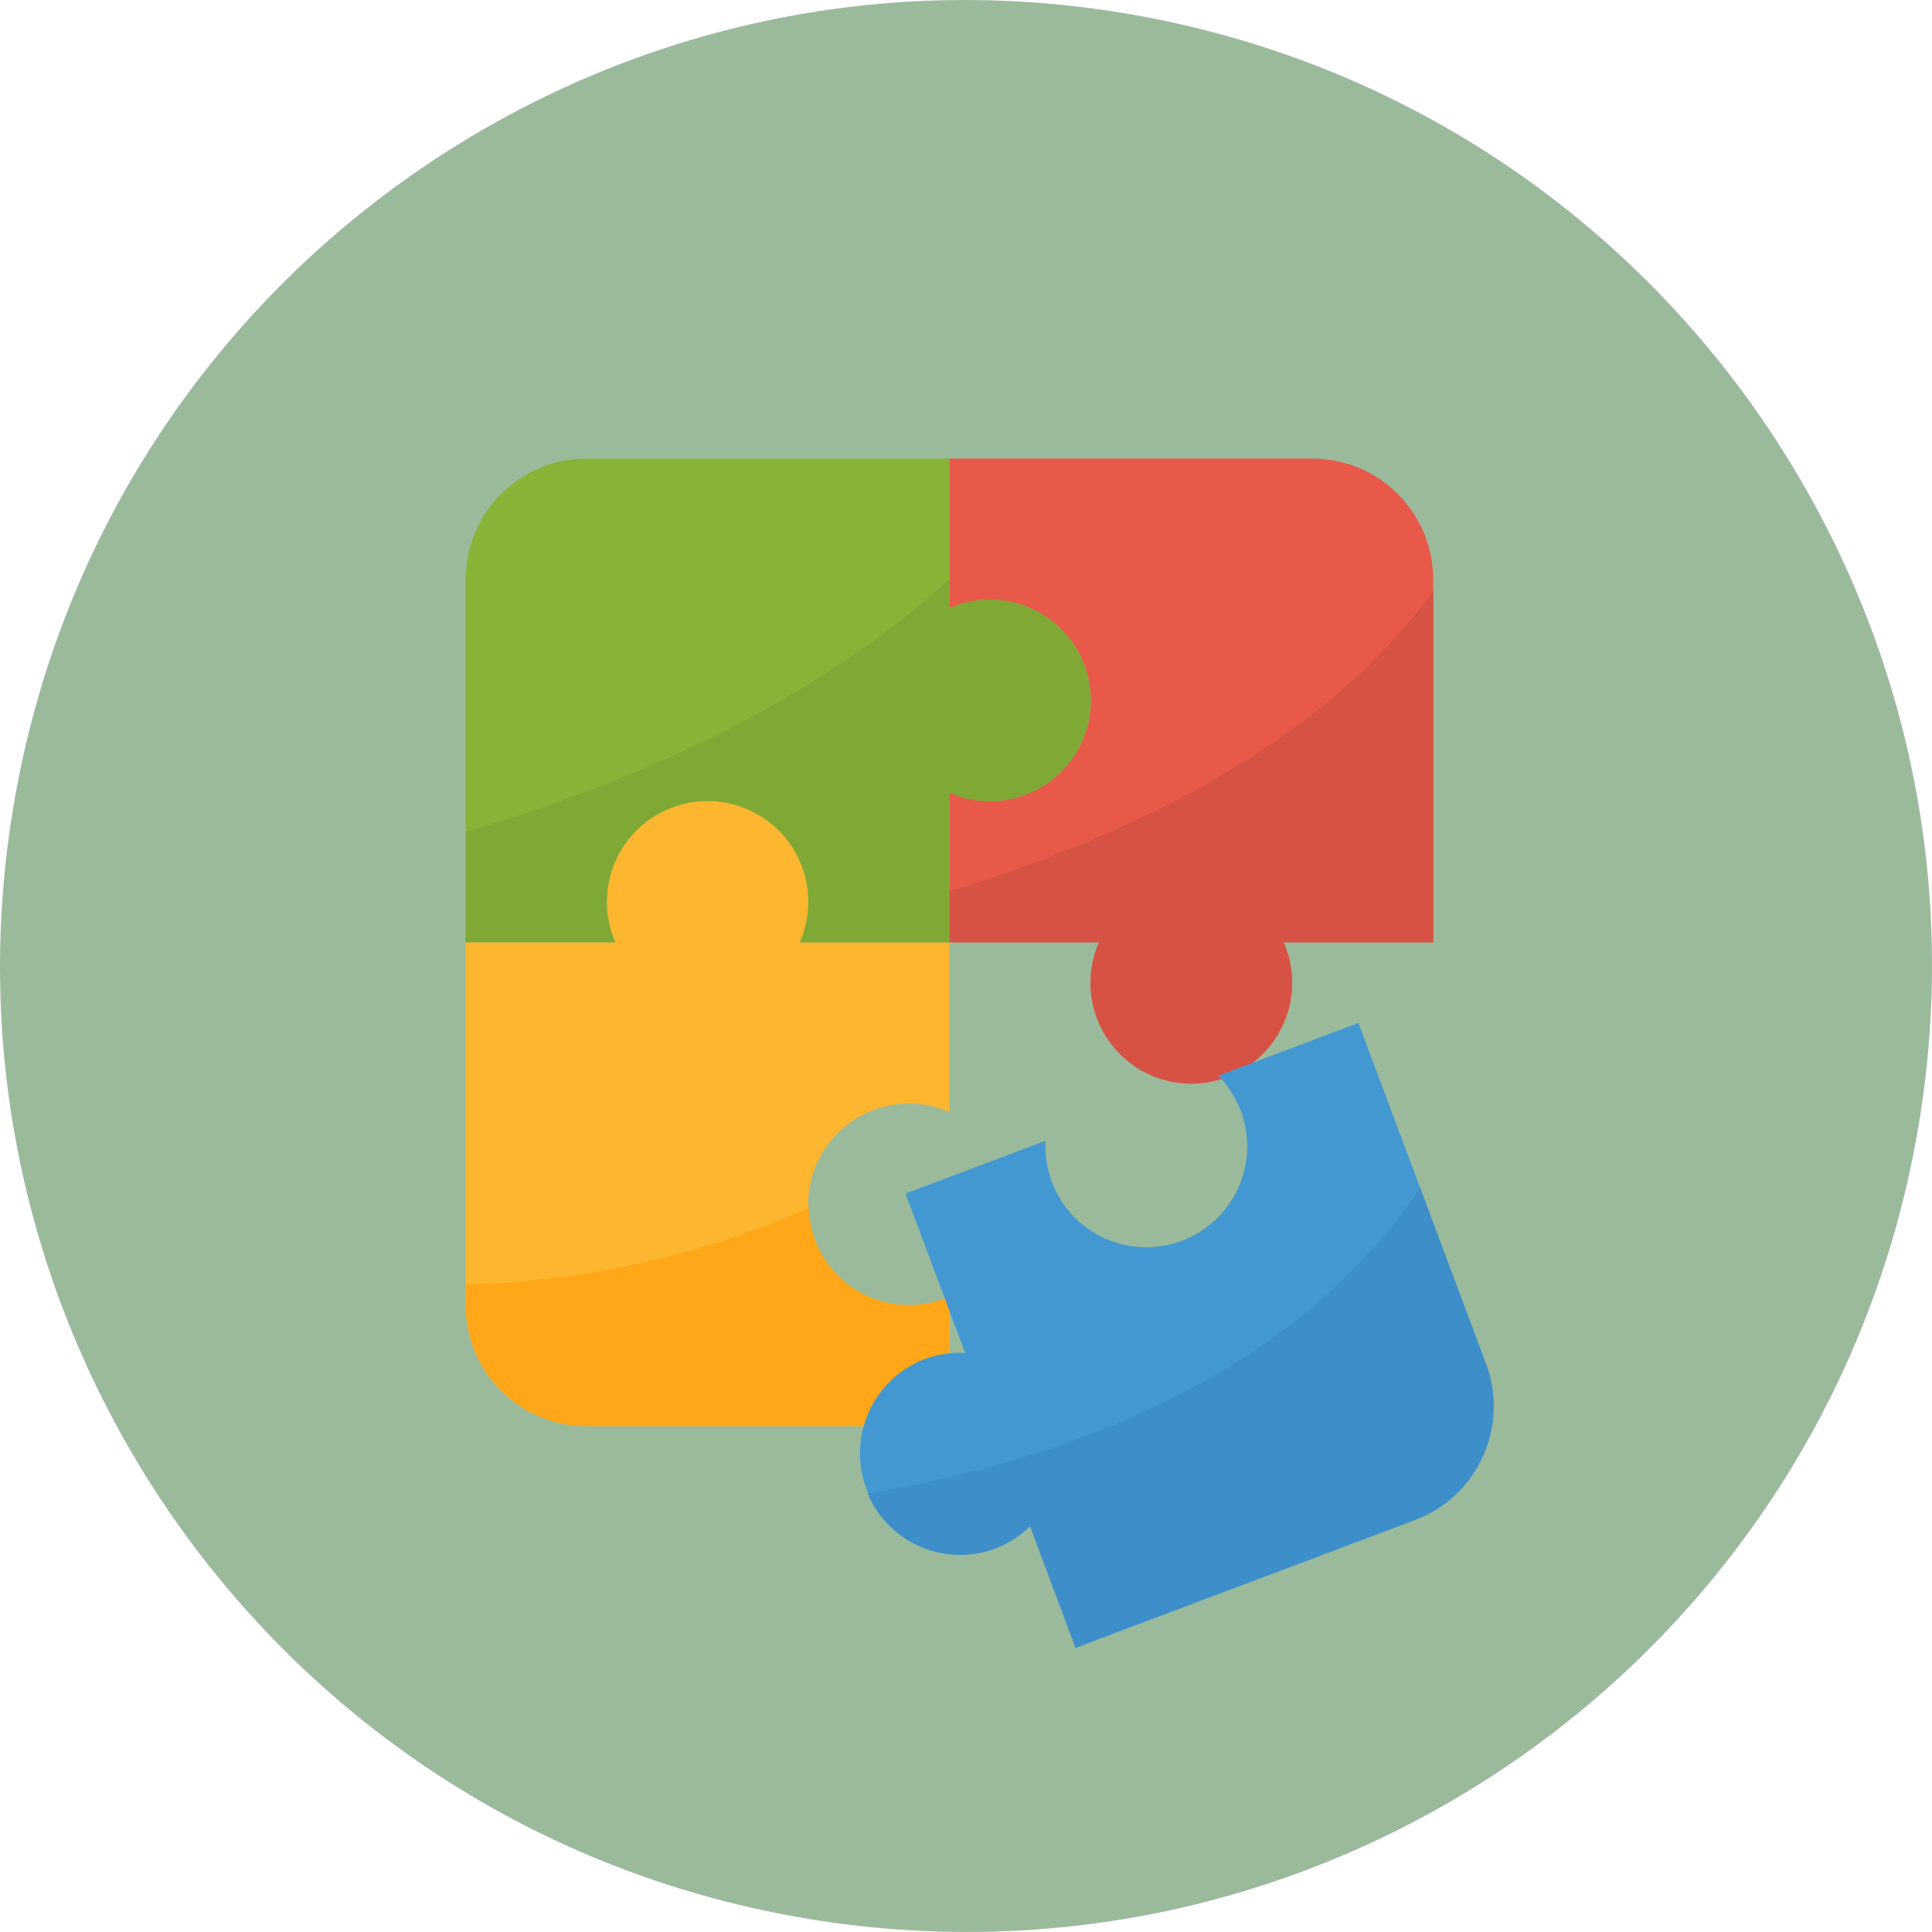 <?xml version="1.0" encoding="utf-8"?>
<!-- Generator: Adobe Illustrator 16.0.0, SVG Export Plug-In . SVG Version: 6.00 Build 0)  -->
<!DOCTYPE svg PUBLIC "-//W3C//DTD SVG 1.1//EN" "http://www.w3.org/Graphics/SVG/1.1/DTD/svg11.dtd">
<svg version="1.1" id="Layer_1" xmlns="http://www.w3.org/2000/svg" xmlns:xlink="http://www.w3.org/1999/xlink" x="0px" y="0px" viewBox="0 0 1577.623 1577.62" enable-background="new 0 0 1577.623 1577.62"
	 xml:space="preserve">
<path fill="#9BBA9C" d="M651.842,1565.488c-428.949-75.633-715.365-484.699-639.728-913.643
	C87.74,222.907,496.791-63.52,925.752,12.112c428.971,75.664,715.387,484.698,639.76,913.664
	C1489.857,1354.699,1080.808,1641.125,651.842,1565.488z"/>
<g id="questionMarkTwo" display="none">
	<path display="inline" fill="#B26768" d="M1808.555,261.365c-57.973-27.931-124.838-41.909-200.561-41.909
		c-81.477,0-152.768,16.72-213.877,50.139c-61.104,33.43-107.6,75.6-139.445,126.522c-31.872,50.918-44.992,163.307-44.992,163.307
		l202.459-3.093c0,0,41.781-99.104,68.938-128.091s69.456-43.478,126.917-43.478c49.094,0,89.18,14.384,120.268,43.099
		c31.066,28.736,46.613,64,46.613,105.776c0,21.418-5.094,41.285-15.28,59.562c-10.181,18.282-22.726,34.912-37.605,49.797
		c-14.886,14.88-39.045,37.051-72.47,66.294c-38.133,33.435-68.437,62.479-90.879,86.768c-22.47,24.288-40.48,52.869-54.059,85.003
		c-13.59,32.112-20.369,71.728-20.369,115.6c0,35.003-13.717,70,4.822,91.334h172.384c18.054-16,6.971-37.371,12.384-67.057
		c5.744-25.584,10.054-45.45,12.928-55.626c2.864-10.192,6.918-20.582,12.145-30.773c5.211-10.177,13.179-21.515,23.888-33.787
		c10.704-12.267,24.944-26.555,42.704-42.752c64.24-57.451,108.758-98.352,133.578-122.635c24.79-24.288,46.209-53.157,64.24-86.581
		c18.017-33.419,27.024-72.336,27.024-116.736c0-56.405-15.808-108.635-47.397-156.693
		C1911.312,327.317,1866.539,289.317,1808.555,261.365z"/>
	<path display="inline" fill="#B26768" d="M1582.565,1146.304c-33.43,0-61.638,11.228-84.618,33.681
		c-22.987,22.469-34.47,50.139-34.47,83.045c0,37.088,11.872,65.947,35.653,86.57c23.76,20.613,51.573,30.944,83.439,30.944
		c30.811,0,57.974-10.453,81.478-31.339c23.504-20.885,35.243-49.61,35.243-86.176c0-32.906-11.227-60.576-33.675-83.045
		C1643.157,1157.531,1615.467,1146.304,1582.565,1146.304z"/>
</g>
<g>
	<path fill="#88B337" d="M808.221,489.671c-11.341,0.017-22.55,2.386-32.918,6.945V374.457H479.039
		c-54.546,0-98.754,44.209-98.754,98.755v296.263h122.159c-18.271-41.607,0.641-90.162,42.267-108.432
		c41.609-18.27,90.163,0.642,108.432,42.267c9.268,21.083,9.268,45.1,0,66.183h122.16v-122.16
		c41.608,18.271,90.163-0.641,108.431-42.268c18.27-41.625-0.641-90.162-42.266-108.431
		C831,492.008,819.678,489.654,808.221,489.671z"/>
	<path fill="#E8594A" d="M1170.32,473.212c0-54.546-44.209-98.755-98.752-98.755H775.303v122.159
		c41.608-18.271,90.163,0.642,108.431,42.268c18.271,41.608-0.641,90.163-42.266,108.432c-21.084,9.267-45.099,9.267-66.183,0
		v122.159h122.16c-18.27,41.609,0.641,90.163,42.267,108.432c41.609,18.27,90.164-0.641,108.433-42.267
		c9.267-21.083,9.267-45.099,0-66.182h122.176V473.212L1170.32,473.212z"/>
	<path fill="#D65245" d="M1170.32,482.609c-94.079,130.883-263.921,205.229-395.018,245.241v41.627h122.159
		c-18.271,41.607,0.642,90.162,42.268,108.431c41.607,18.27,90.162-0.641,108.432-42.267c9.268-21.083,9.268-45.098,0-66.182
		h122.159V482.609z"/>
	<path fill="#FDB62F" d="M742.385,901.148c11.34,0.016,22.549,2.387,32.918,6.945V769.475h-122.16
		c18.271-41.607-0.641-90.162-42.267-108.432s-90.163,0.642-108.432,42.267c-9.268,21.083-9.268,45.1,0,66.183H380.285v296.264
		c0,54.545,44.208,98.754,98.754,98.754h296.264v-105.701c-41.609,18.271-90.164-0.641-108.432-42.268
		c-18.271-41.607,0.642-90.162,42.267-108.432C719.605,903.484,730.929,901.131,742.385,901.148z"/>
	<path fill="#FFA719" d="M380.285,1065.74c0,54.545,44.208,98.756,98.754,98.756h296.264v-105.701
		c-41.412,18.236-89.769-0.543-108.005-41.955c-4.23-9.611-6.583-19.965-6.914-30.467c-88.237,39.355-183.503,60.539-280.101,62.299
		v17.068H380.285z"/>
	<path fill="#4398D1" d="M1213.362,1113.471l-104.139-278.158l-114.373,43.072c31.881,32.473,31.388,84.648-1.088,116.514
		c-32.474,31.865-84.65,31.387-116.513-1.088c-16.228-16.541-24.756-39.139-23.472-62.279L739.42,974.604l48.719,130.176
		c-11.308-0.643-22.631,1.086-33.246,5.068c-42.499,16.492-63.564,64.307-47.072,106.803
		c16.212,41.758,62.774,62.973,104.926,47.764c10.615-4,20.295-10.188,28.391-18.139l37.136,99.268l277.368-104.465
		C1206.761,1221.723,1232.585,1164.641,1213.362,1113.471z"/>
	<path fill="#3E8FC9" d="M1159.655,970.029c-113.566,169.857-326.465,229.176-451.161,249.602
		c17.497,41.625,65.426,61.178,107.049,43.682c9.531-4,18.223-9.793,25.594-17.037l37.136,99.268l277.368-104.465
		c51.104-19.355,76.913-76.402,57.723-127.557L1159.655,970.029z"/>
	<path fill="#80A834" d="M808.221,489.671c-11.341,0.017-22.55,2.386-32.918,6.945v-23.882
		C652.058,586.187,485.08,648.846,380.285,679.379v90.096h122.159c-18.271-41.607,0.641-90.162,42.267-108.432
		c41.609-18.27,90.163,0.642,108.432,42.267c9.268,21.083,9.268,45.1,0,66.183h122.16v-122.16
		c41.608,18.271,90.163-0.641,108.431-42.268c18.27-41.625-0.641-90.162-42.266-108.431
		C831,492.008,819.678,489.654,808.221,489.671z"/>
</g>
</svg>
